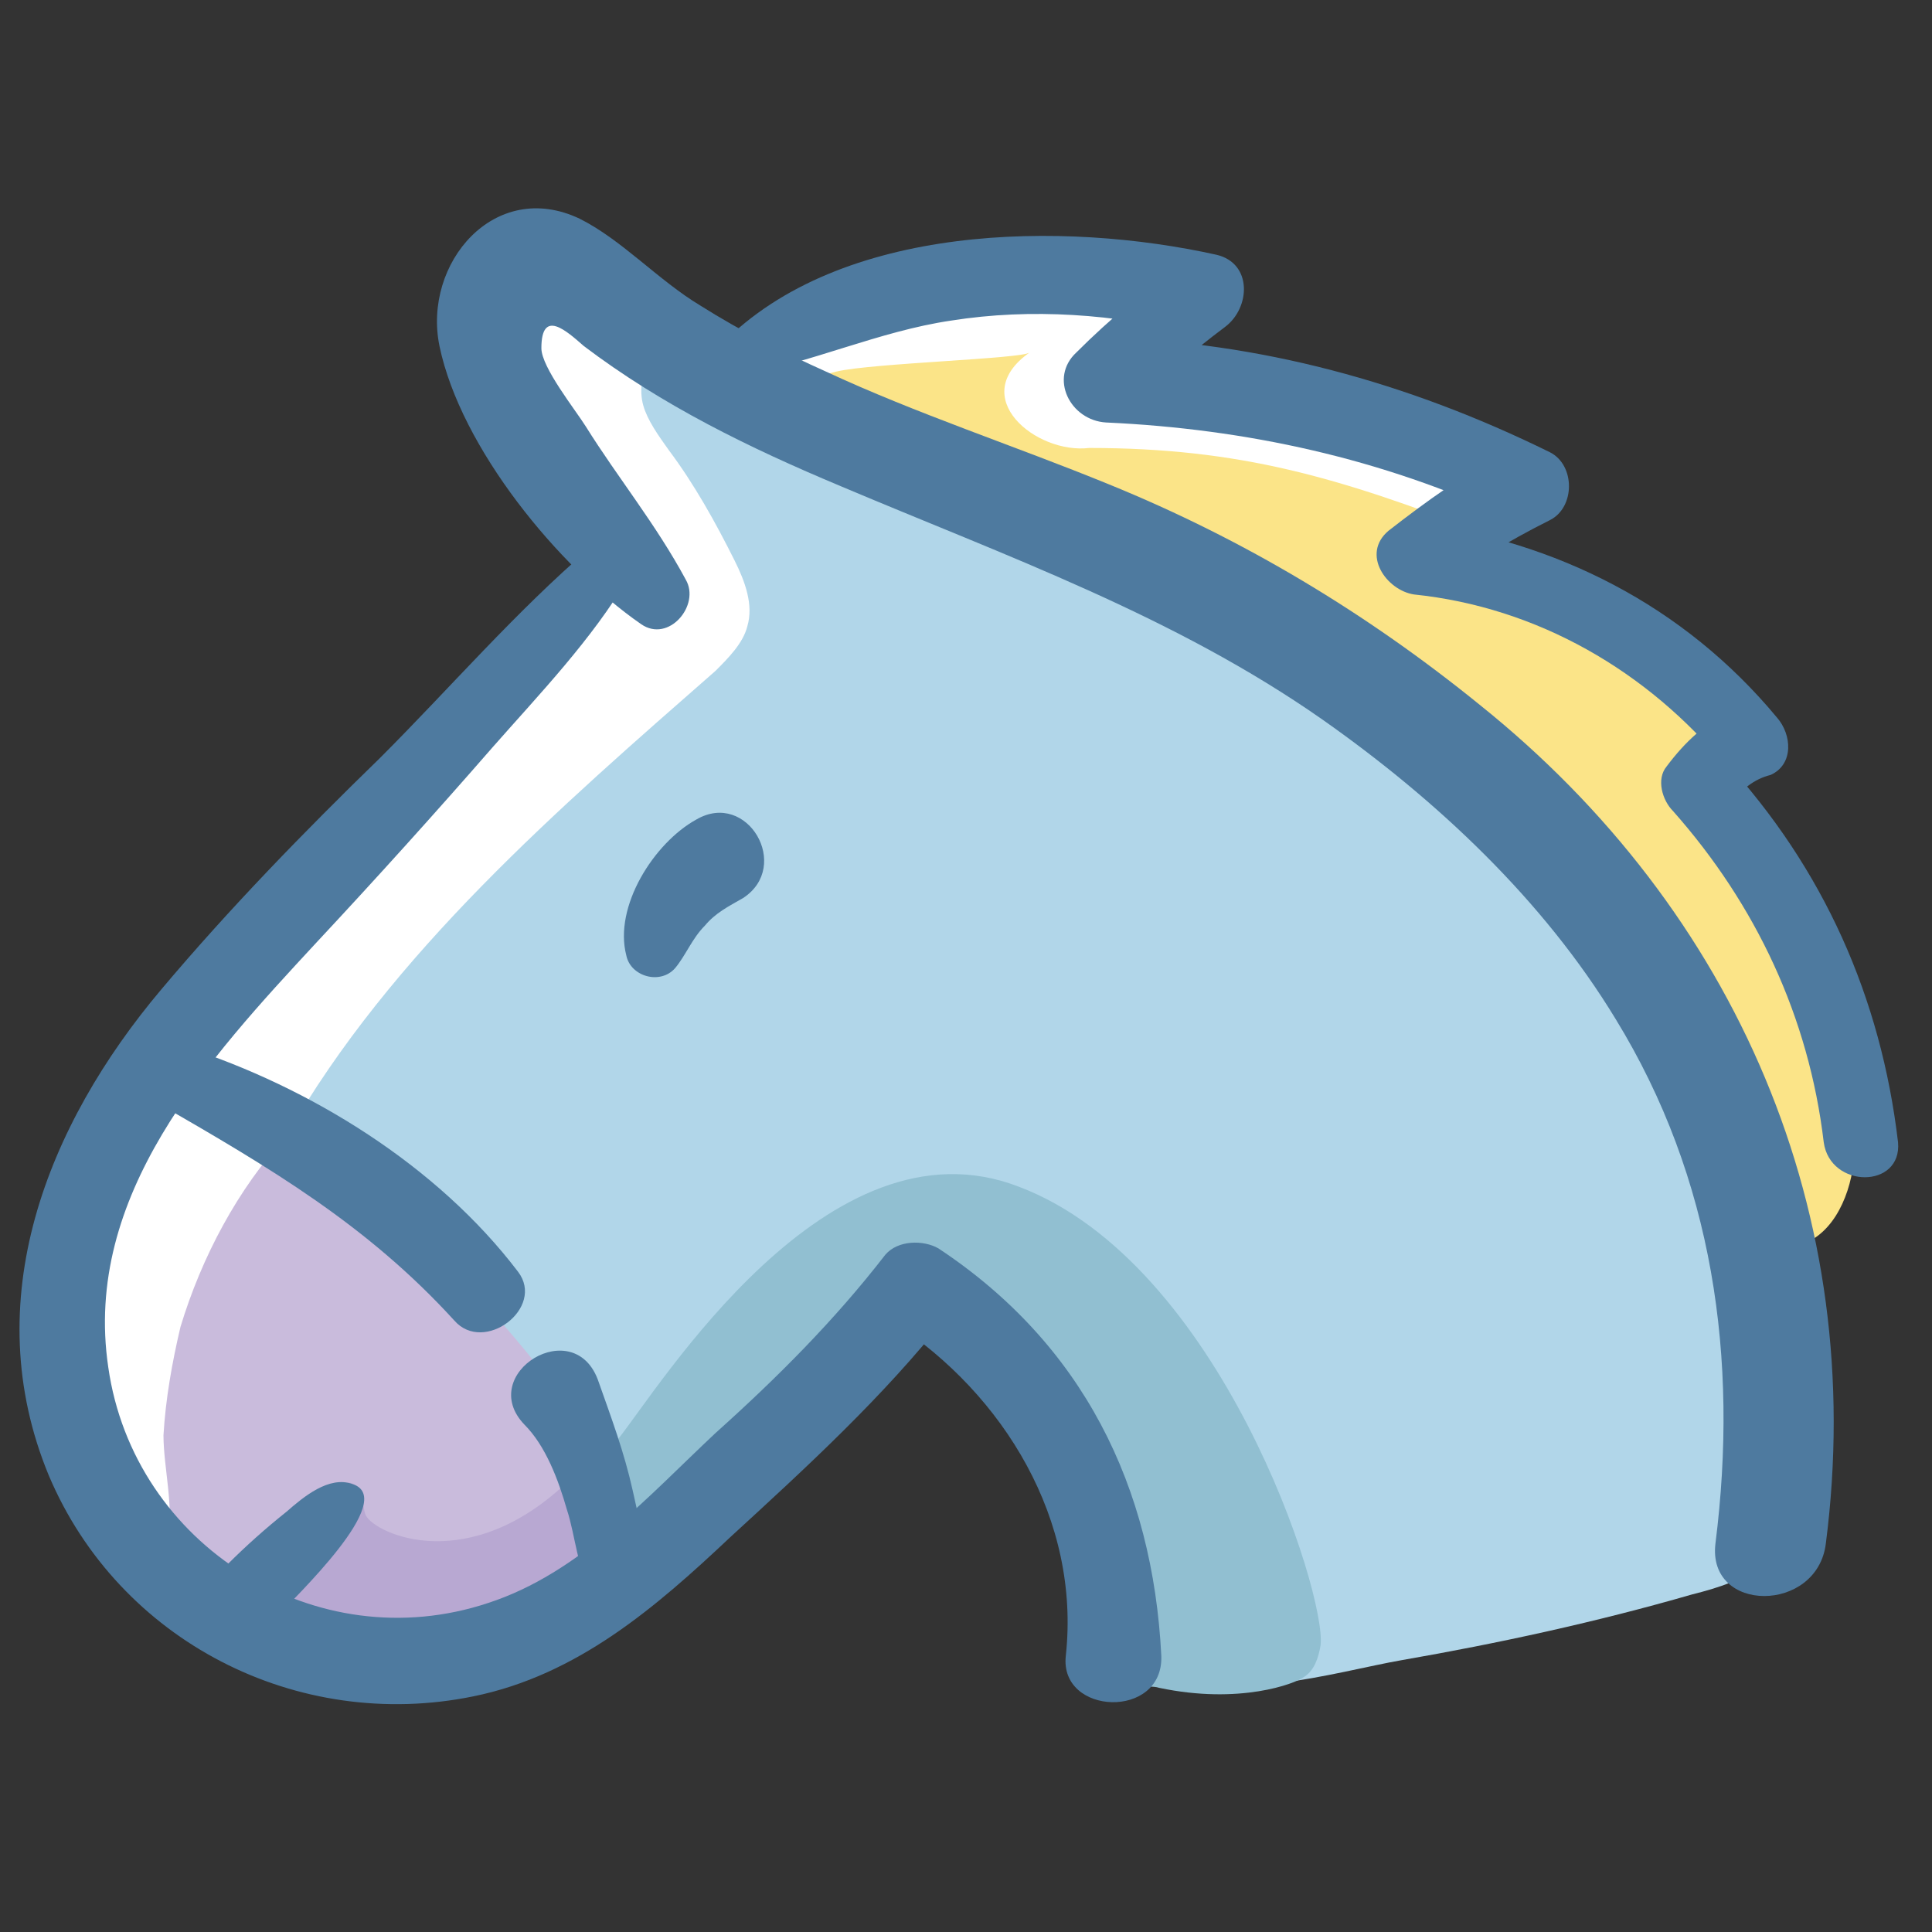 <svg id="Layer_1" enable-background="new 0 0 91 91" height="512" viewBox="0 0 91 91" width="512" xmlns="http://www.w3.org/2000/svg"><rect x="0" y="0" width="91" height="91" fill="#333333" stroke="none"/><g><path d="m47.7 63.7c-1.1-1.1-2.7-2.1-4.2-1.6-.7.2-1.3.7-1.8 1.2-4.3 3.8-8.6 7.5-12.9 11.3-2.2-10.7-10.1-20-20.3-23.9-.4-.2-.9-.4-1.2-.8-.5-.9.3-1.9 1-2.7 6.5-6.4 12.9-12.8 19.4-19.3.3-.3.7-.7.8-1.2.1-.8-.5-1.5-1-2-3.3-3.5-4.8-8.7-3.7-13.4 11.9 6.4 23.8 11 35.7 17.5 3 1.6 6 4.5 8.8 6.4 4.9 3.4 9.1 8.5 12.3 13.6 4.2 6.8 5.2 11 4.5 21-.1 1.5-.9 2.8-2 3.8-.9.8-2.2 1.2-3.4 1.5-4.5 1.3-9.1 2.3-13.7 3.1-2.9.5-8.8 2.3-11.5.3-2-1.5-1.4-4.8-1.8-7-.8-3.5-2.3-5.2-5-7.8z" fill="#b1d6e9"/><path d="m2.8 64.5c.5 5.9 4.3 11.8 10 13.4 2.8.8 5.8.5 8.7 0 3.5-.7 9.8-2.2 8.6-5.5-3.8-10.8-22-25.1-24-22.3-2.7 3.7-3.7 9.9-3.3 14.4z" fill="#c9bbdc"/><path d="m13.5 53.5c-1.4-.7-2.8-1.4-4.2-2.2-.4-.2-.9-.5-1.4-.4-.8.1-1.3.7-1.7 1.4-2 3.2-3 7.1-2.6 10.8.2 2.1 1.6 9 4.3 9.3.3-1.4-.2-3.3-.2-4.8.1-1.7.4-3.4.8-5.1 1-3.3 2.7-6.5 5-9z" fill="#fff"/><path d="m7.1 50.4c1.3-1.7 2.8-3.4 4.2-5 5.1-5.7 10.3-11.4 15.8-16.6.8-.7 1.6-1.5 1.8-2.5.6-2.1-1.4-4-3-5.5-1.4-1.2-2.7-2.7-3-4.5s.9-4 2.8-4c.8 0 1.6.4 2.3.8 1.1.6 2.1 1.3 3 2.1.3.2.6.5.5.9s-.4.5-.7.8c-.6.5-.7 1.5-.5 2.2s.7 1.4 1.2 2.1c1.2 1.6 2.2 3.4 3.1 5.2.5 1 .9 2.1.6 3.1-.2.8-.9 1.5-1.5 2.1-7.3 6.4-15.3 13.3-20.2 21.9-2.1-1.5-3.9-2.3-6.4-3.1z" fill="#fff"/><path d="m11.3 74.1c2.1-.2 3.4-2.3 4.7-4 .1-.1.1-.2.2-.2.3-.2.7.1.8.4s.1.7.2 1c.2.8 4.5 3 9.2-1.2.7-.6 1.3 0 2.1.5 1.1.6 1 2.2.5 3.4-.8 1.7-2.3 3-4.1 3.7-1.7.7-3.6 1-5.5 1.1-2.6.2-5.3.1-7.7-1-1.9-.8-3.5-2.2-5-3.7-.9-.9-2.2-3.4.2-2.7 1.8.5 2.1 2.9 4.4 2.7z" fill="#b8a8d2"/><path d="m48 55.9c9.5 3.6 14.5 19.2 14.2 21.6-.1.6-.3 1.2-.8 1.5-.4.3-3 1.3-6.8.5-.3-.1-.6 0-.8-.2s-.2-.5-.2-.8c-.3-6.3-3.2-12.5-8-16.6-.3-.3-.7-.6-1.2-.6-.6-.1-1.2.4-1.6.8-3.6 3-7 6.2-10.3 9.5-1.2 1.2-2.4 2.5-3.9 3.3-.8-2.6-1.3-5 .5-7.1 2-2.5 9.9-15.4 18.9-11.9z" fill="#91bfd1"/><path d="m48.6 24.8c2 .6 4.1 1.1 6.1 1.9 2.8 1.2 8.8 5.1 11 7.2 8.5 8 14.1 13.5 18.8 24.8 1.7-.3 2.6-2.2 2.8-3.9.2-3.1-.8-7.2-2.3-9.9-1.7-3-3.6-4.7-5.8-7.7 1-.3 2.1-.8 3-1.4.2-.1.3-.2.4-.4.1-.4-.2-.7-.5-1-1.3-1.2-2.6-2.4-3.9-3.6-1-.9-2-1.8-3.1-2.6-2.2-1.4-4.9-2.2-7.5-2 .3-1.6 2.5-1.7 4-2.4.4-.2.8-.6.7-1-.1-.3-.4-.4-.7-.6-5.8-2.5-12-4.1-18.2-4.8 1-.8 2.1-1.7 3.1-2.5.1-.1.3-.2.3-.4.3-.6-.6-1.1-1.3-1.1-4.4-.4-8.9-.2-13.3.4-2.8.4-8.6 1.8-4.6 5.1 2.9 2.6 7.2 4.7 11 5.9z" fill="#fbe488"/><path d="m48.5 16.6c-3 2.1.3 4.8 2.8 4.5 7.1 0 11.8 1.4 18.5 4 .8.3 1.6-.6 2.3-.8.8-.2 1.4-1.2.9-1.8-.2-.2-.4-.3-.6-.4-5.3-2.8-11.2-4.6-17.1-5.1.7-1.1 2.7-1.7 2.4-3-.2-.8-1.2-1.1-2.1-1.2-6.8-.9-14.2-.8-19.8 3.3-.9.6-2 2.1-.5 2.5.8.2 3.2-.9 4.1-1.1 1.7-.4 8.8-.6 9.1-.9z" fill="#fff"/><g fill="#4e7a9f"><path d="m27.8 25.8c-3.5 3-6.6 6.6-9.9 9.9-3.6 3.5-7.1 7.1-10.3 10.9-5.4 6.4-8.7 14.7-5.3 22.9 3.3 7.8 11.7 12.1 20 10.4 4.9-1 8.6-4.2 12.1-7.5 3.6-3.3 7.2-6.6 10.2-10.4-.8.1-1.6.2-2.5.3 5.2 3.4 8.8 9.3 8.1 15.7-.3 2.8 4.6 3 4.5 0-.4-8-3.7-14.7-10.5-19.2-.7-.4-1.9-.4-2.5.3-2.4 3.1-5.1 5.8-8 8.4-3.2 3-6.4 6.6-10.7 8-8.1 2.7-16.7-2.7-17.9-11.1-1.2-8.1 4.7-14.5 9.8-20 2.8-3 5.6-6.1 8.3-9.2 2.2-2.5 4.7-5.1 6.4-8 .7-1.2-.8-2.2-1.8-1.4z"/><path d="m16.6 69.9c-1.1-.4-2.3.6-3.1 1.3-1 .8-1.9 1.6-2.8 2.5-1.6 1.6 1 4.1 2.4 2.4.7-.8 5.7-5.5 3.5-6.2z"/><path d="m7.5 52c5.2 3 9.8 5.7 13.9 10.2 1.4 1.6 4.3-.6 3-2.3-3.8-5-9.8-8.7-15.7-10.6-1.7-.5-2.7 1.9-1.2 2.7z"/><path d="m29.9 74.9c.8-1.3.2-3.3-.1-4.7-.4-1.8-1-3.4-1.6-5.1-1.1-3.3-5.8-.4-3.5 2 1 1 1.6 2.6 2 4 .4 1.2.5 2.9 1.2 3.9.7.5 1.6.6 2-.1z"/><path d="m31.8 45.6c.5-.6.8-1.4 1.4-2 .5-.6 1.1-.9 1.8-1.3 2.3-1.5.2-5.1-2.2-3.7-2 1.1-3.9 4.1-3.3 6.4.2 1 1.6 1.4 2.3.6z"/><path d="m32.3 27.3c-1.4-2.6-3.2-4.8-4.7-7.2-.5-.8-2.1-2.8-2.1-3.7 0-1.9 1.2-.8 2-.1 3.7 2.8 7.8 4.8 12.1 6.6 7.8 3.3 15.7 6.1 22.7 11 5.4 3.8 10.4 8.5 13.8 14.1 4.6 7.5 5.8 16 4.7 24.7-.4 3.3 4.8 3.3 5.2 0 2-15.5-4.2-29.8-16.3-39.5-5.3-4.3-11.1-7.8-17.5-10.4-4.4-1.8-9-3.3-13.3-5.3-2-.9-4-1.9-5.9-3.1-2-1.2-3.7-3.1-5.7-4.1-4-1.9-7.4 2.1-6.6 6 1 4.8 5.6 10.4 9.5 13.1 1.3.9 2.8-.9 2.1-2.1z"/><path d="m34.8 17.7c3.4-.6 6.6-2.1 10-2.6 3.8-.6 7.7-.3 11.4.6-.1-1.1-.3-2.3-.4-3.4-1.8 1.3-3.5 2.7-5.1 4.3-1.3 1.2-.3 3.2 1.4 3.3 6.6.3 13 1.7 19 4.5 0-1.1 0-2.1 0-3.2-2.1 1.1-3.9 2.4-5.7 3.8-1.3 1.1-.1 2.8 1.2 3 5.8.6 11 3.6 14.7 8.1.1-.9.2-1.8.3-2.7-1.3.7-2.2 1.5-3.1 2.7-.5.6-.2 1.6.3 2.1 3.9 4.4 6.4 9.7 7.1 15.6.3 2.2 3.7 2.2 3.5 0-.8-6.8-3.5-12.9-8.2-18 .1.7.2 1.4.3 2.1.5-.7 1.1-1.2 1.9-1.4 1.1-.5 1-1.9.3-2.7-4.4-5.3-10.4-8.3-17.1-9.2.3 1.1.6 2.2.9 3.3 1.7-1.3 3.5-2.4 5.5-3.4 1.2-.6 1.2-2.6 0-3.2-6.7-3.3-13.7-5.2-21-5.4.5 1.1.9 2.2 1.4 3.3 1.3-1.4 2.7-2.6 4.3-3.8 1.2-.9 1.3-3-.4-3.4-7.2-1.6-17.7-1.5-23.3 4.2-.7.7 0 1.6.8 1.5z"/></g></g></svg>